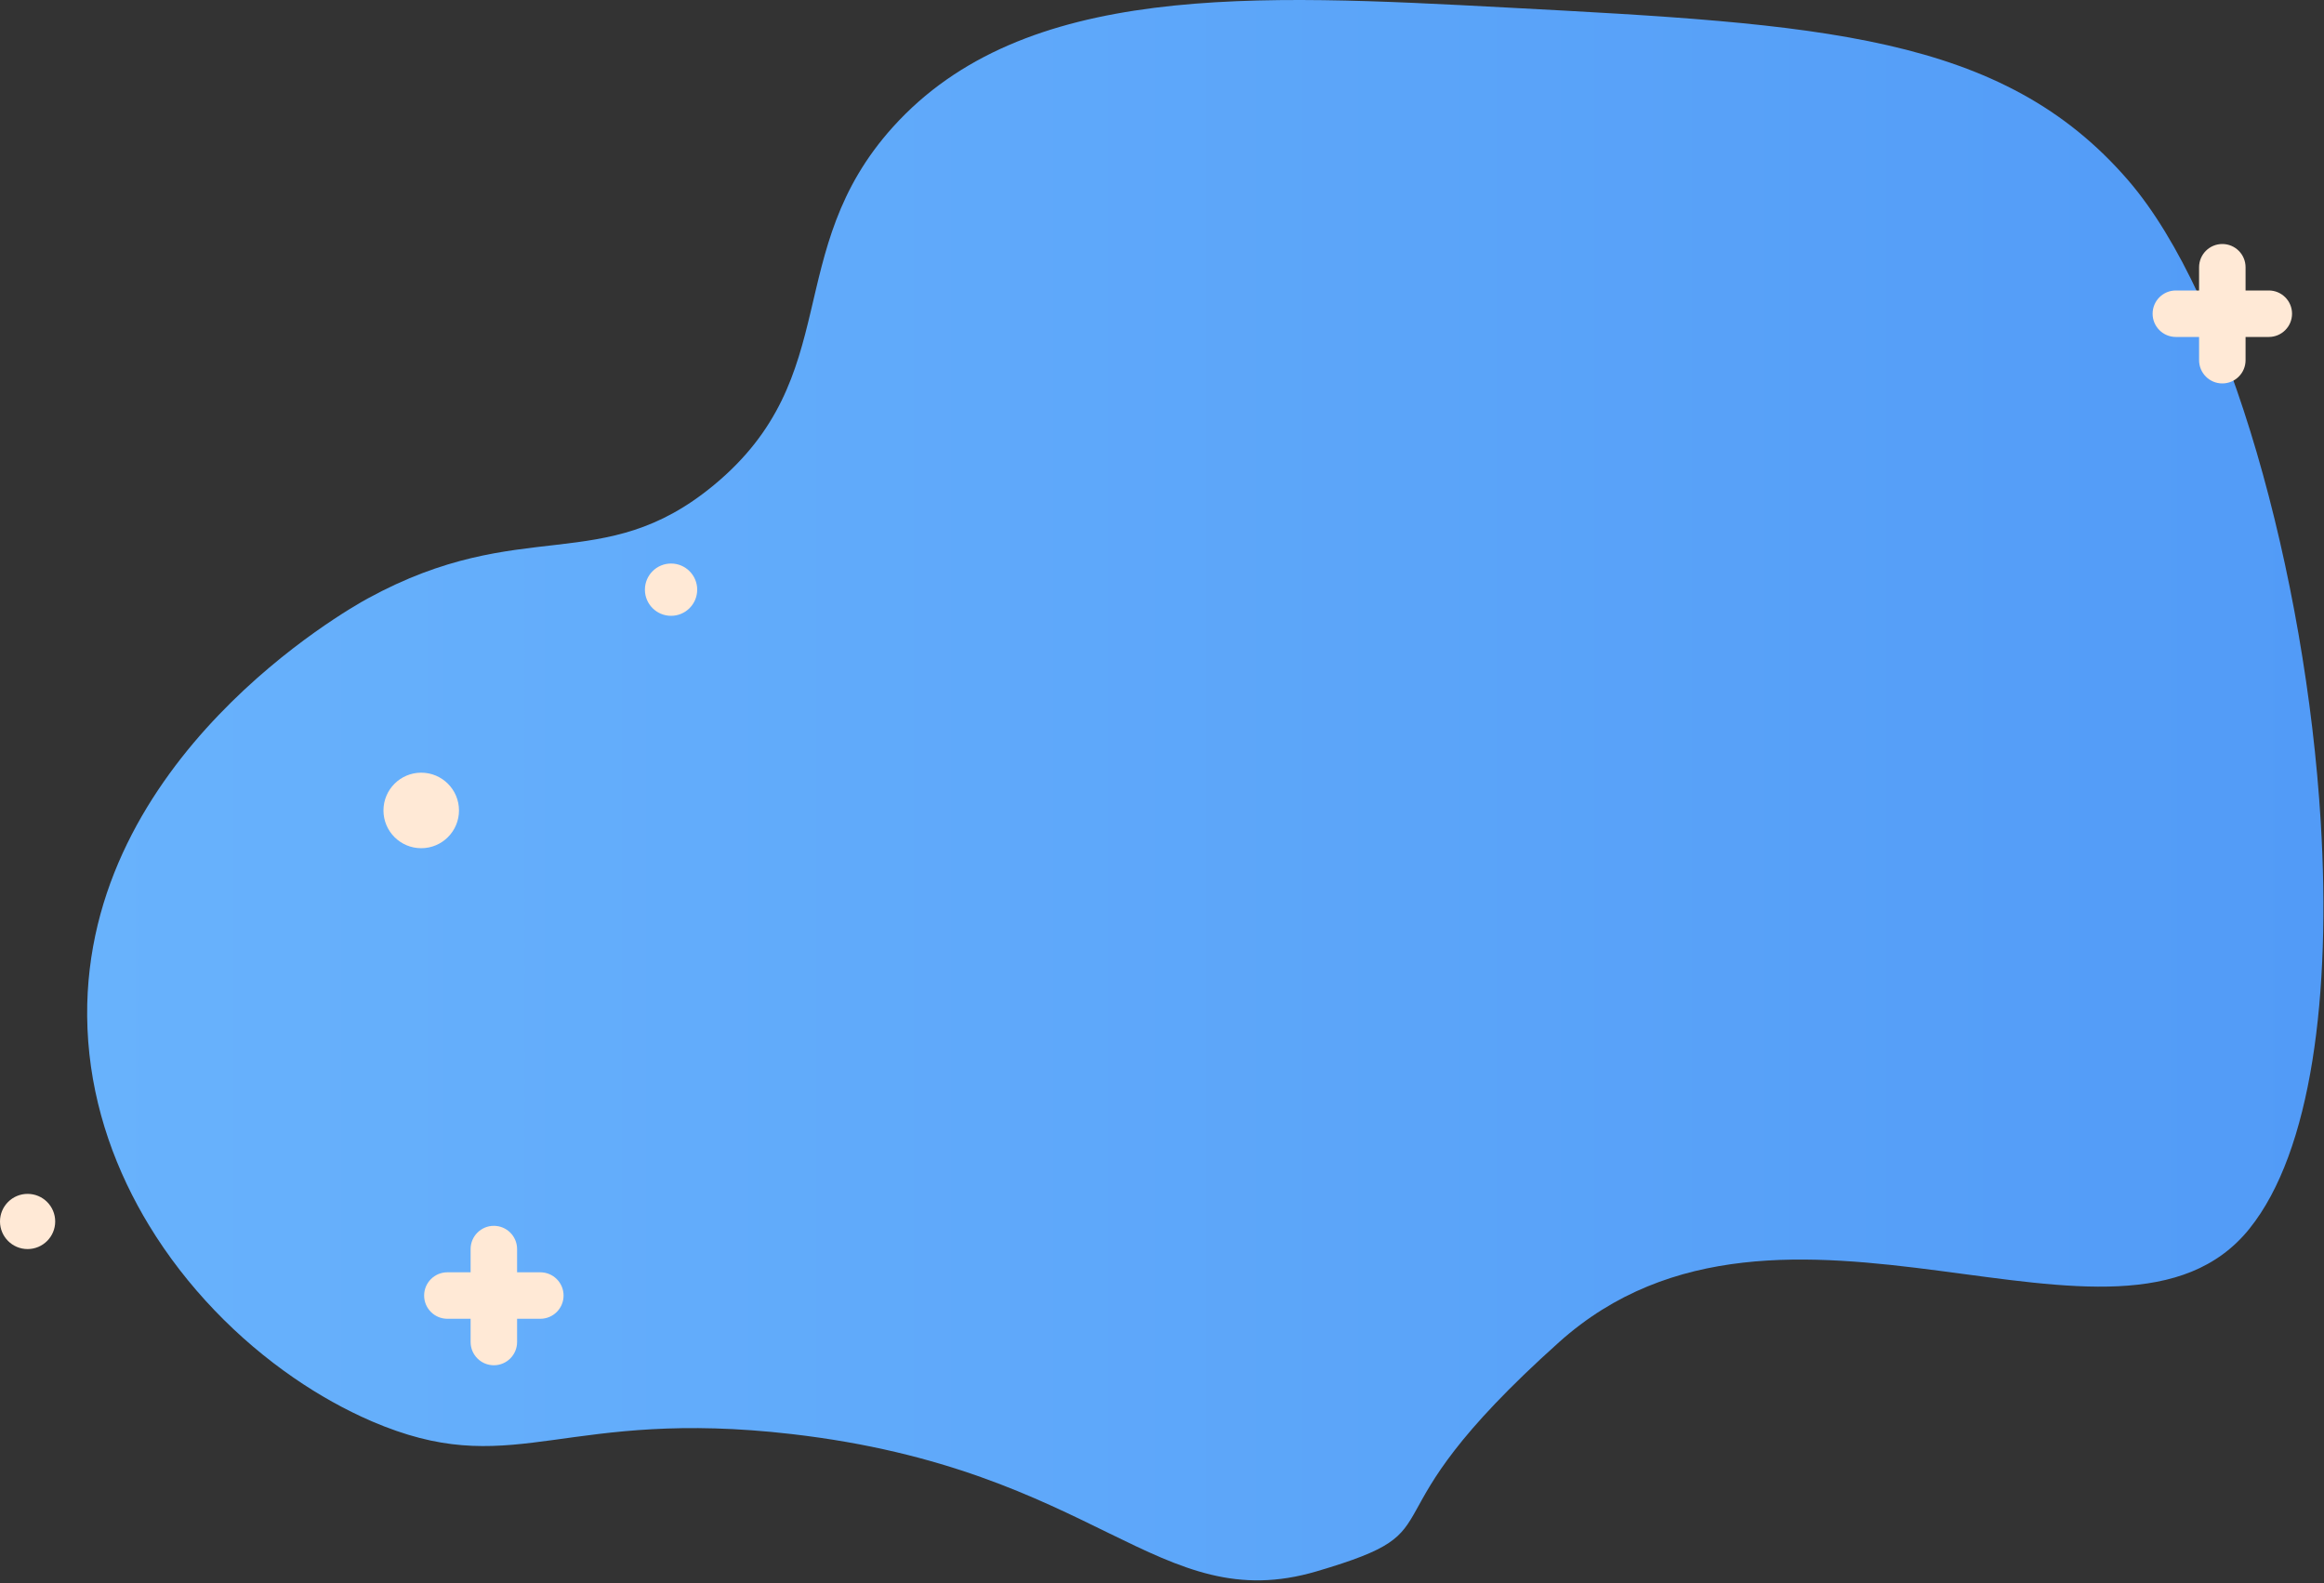 <svg width="800" height="545" viewBox="0 0 800 545" fill="none" xmlns="http://www.w3.org/2000/svg">
<rect x="0" y="0" width="800" height="545" fill="#333333" stroke="none"/>
<path d="M774.345 422.983C729.725 478.433 613.565 393.183 536.715 462.023C465.135 526.133 504.935 525.683 453.275 540.933C398.565 557.083 378.125 505.873 272.465 493.683C195.225 484.773 177.975 508.883 132.295 491.063C131.095 490.593 129.875 490.103 128.635 489.573C128.365 489.453 128.095 489.333 127.815 489.223C118.825 485.333 109.825 480.323 101.125 474.323C81.945 461.113 64.215 443.113 51.265 421.773C49.925 419.573 48.645 417.343 47.415 415.073C36.785 395.493 30.215 373.423 30.005 349.853C29.235 261.043 119.395 209.953 126.575 206.033C179.925 176.883 207.225 198.863 245.745 166.993C290.955 129.583 268.805 86.502 307.385 43.712C352.415 -6.227 431.715 -2.017 519.015 2.613C626.355 8.303 689.175 11.643 732.695 62.193C767.345 102.453 793.695 197.923 798.875 282.863C802.485 342.173 795.775 396.343 774.345 422.973V422.983Z" fill="url(#paint0_linear_113_35)"/>
<circle cx="231" cy="203" r="9" fill="#FFE9D6"/>
<circle cx="145" cy="279" r="13" fill="#FFE9D6"/>
<circle cx="9.5" cy="420.5" r="9.5" fill="#FFE9D6"/>
<path d="M154 454C149.582 454 146 450.418 146 446C146 441.582 149.582 438 154 438H186C190.418 438 194 441.582 194 446C194 450.418 190.418 454 186 454H154Z" fill="#FFE9D6"/>
<path d="M162 430C162 425.582 165.582 422 170 422C174.418 422 178 425.582 178 430V462C178 466.418 174.418 470 170 470C165.582 470 162 466.418 162 462V430Z" fill="#FFE9D6"/>
<path d="M749 116C744.582 116 741 112.418 741 108C741 103.582 744.582 100 749 100H781C785.418 100 789 103.582 789 108C789 112.418 785.418 116 781 116H749Z" fill="#FFE9D6"/>
<path d="M757 92C757 87.582 760.582 84 765 84C769.418 84 773 87.582 773 92V124C773 128.418 769.418 132 765 132C760.582 132 757 128.418 757 124V92Z" fill="#FFE9D6"/>
<defs>
<linearGradient id="paint0_linear_113_35" x1="30.005" y1="272.023" x2="799.795" y2="272.023" gradientUnits="userSpaceOnUse">
<stop stop-color="#68B2FC"/>
<stop offset="1" stop-color="#529BF7"/>
</linearGradient>
</defs>
</svg>
